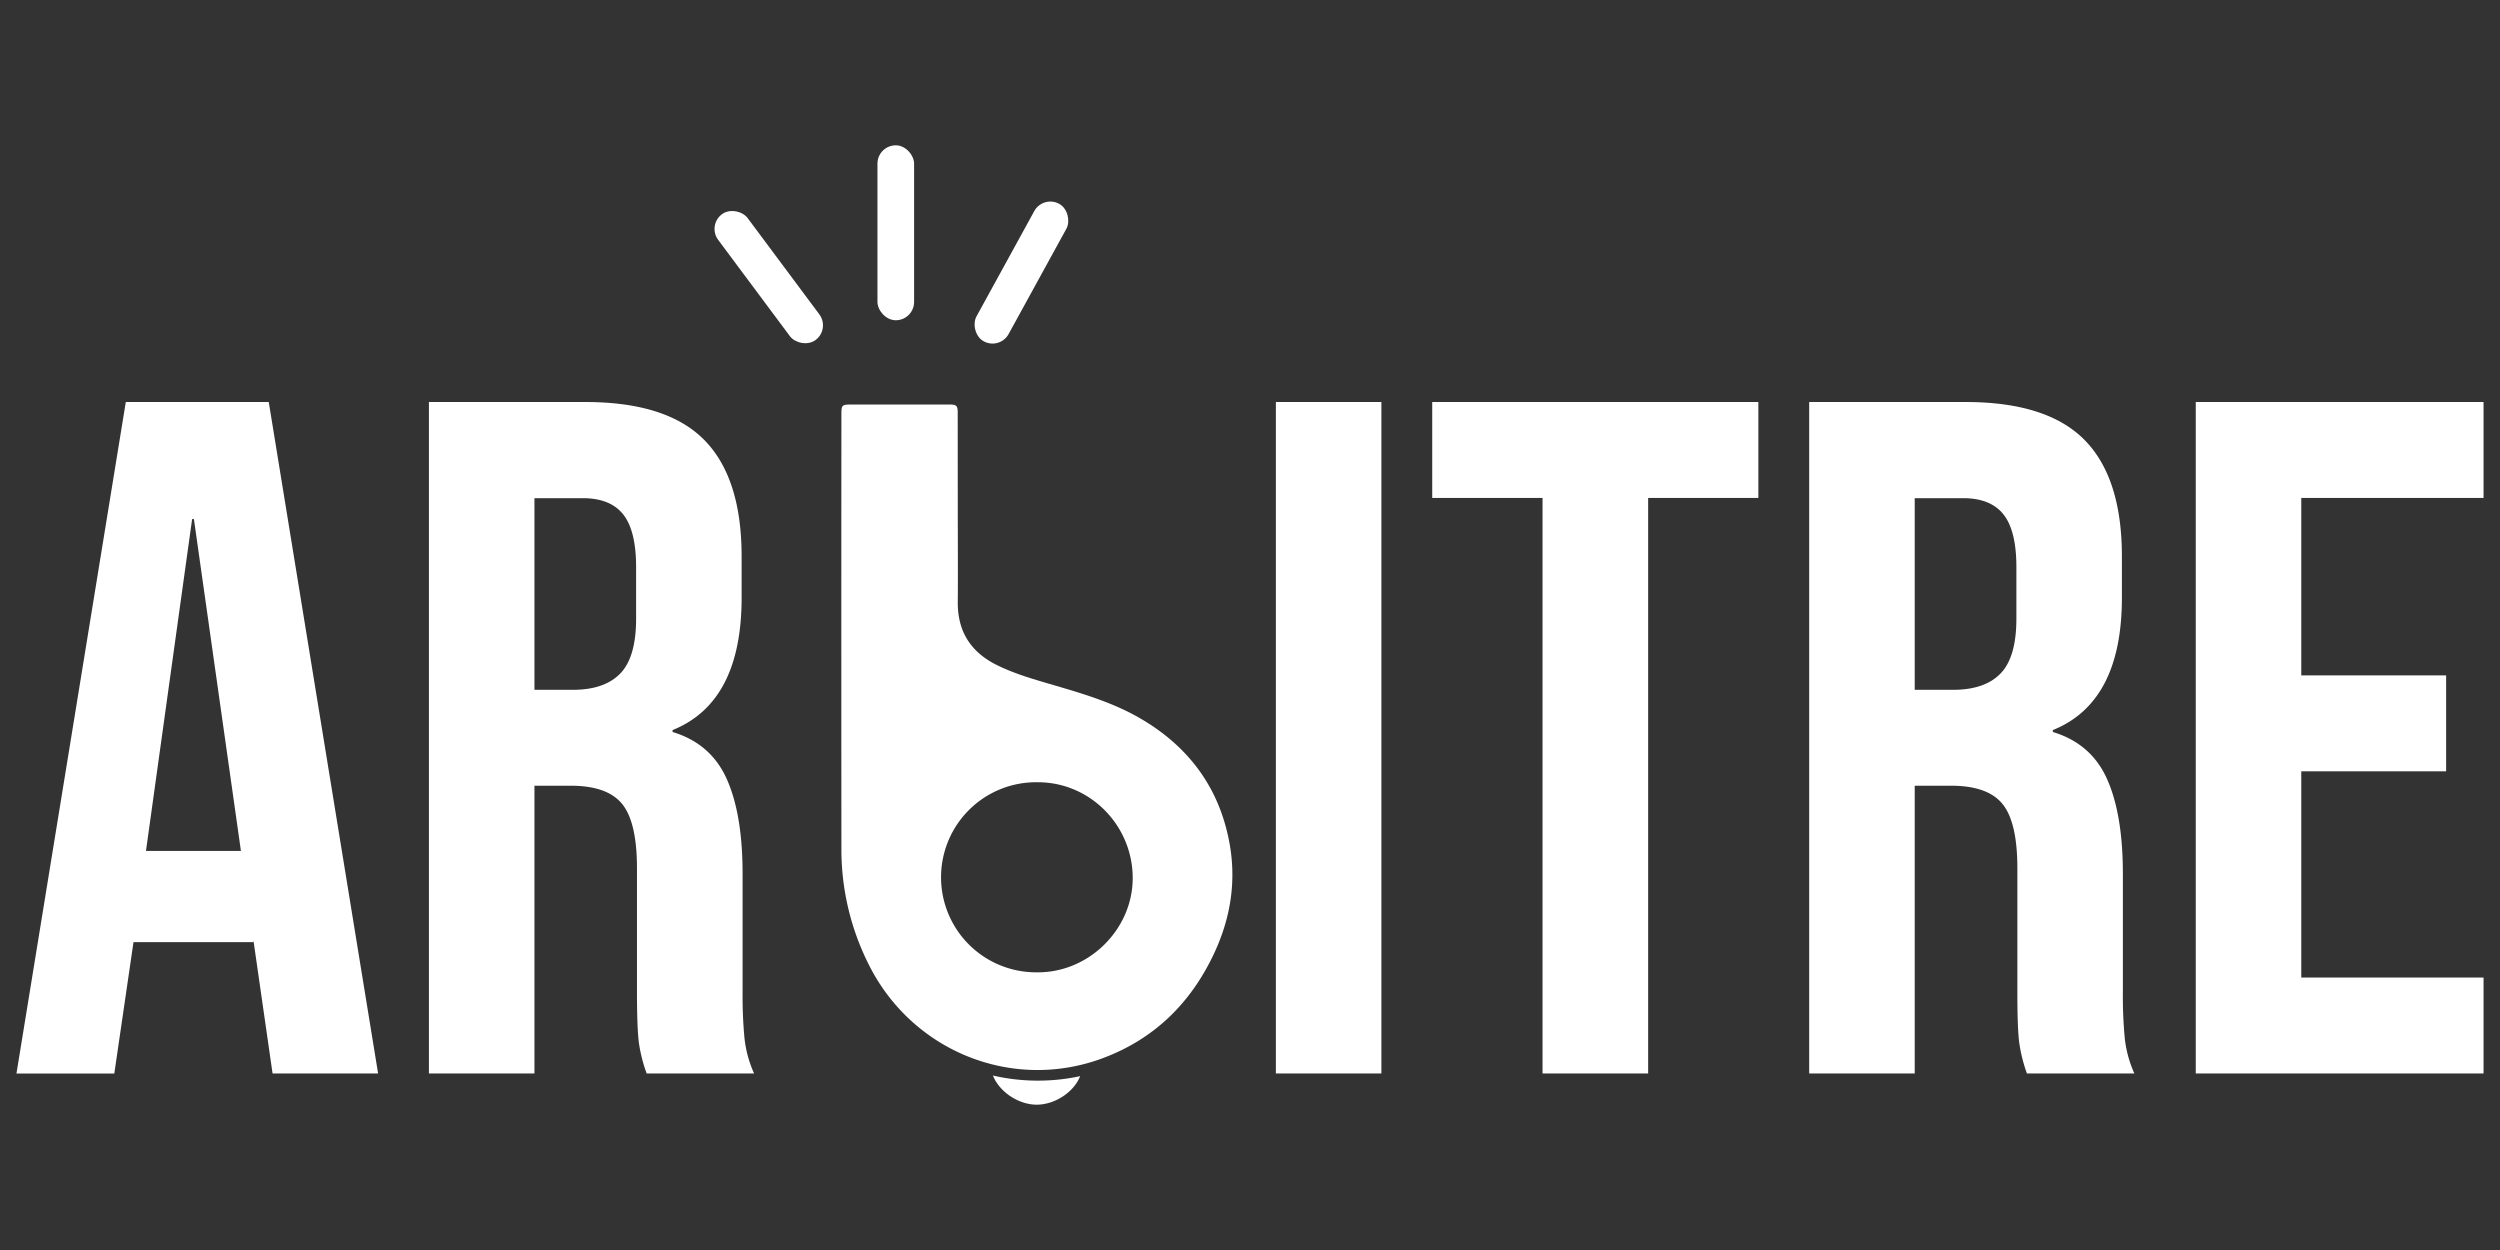 <svg xmlns="http://www.w3.org/2000/svg" viewBox="0 0 1080 540">
  <rect x="0" y="0" width="1080" height="540" fill="#333333" stroke="none"/>
  <defs>
    <style>
      .cls-1 {
        fill: #fff;
      }
    </style>
  </defs>
  <g id="Layer_2" data-name="Layer 2">
    <g id="Layer_1" data-name="Layer 1">
      <g>
        <g>
          <path class="cls-1" d="M54.35,173.67H116.1l47.24,290.07H117.75l-8.28-57.6V407H57.67l-8.29,56.77H7.11Zm49.73,193.94L83.77,224.23H83L63.06,367.61Z"/>
          <path class="cls-1" d="M185.29,173.67h67.55q35.22,0,51.38,16.37t16.16,50.35v17.82q0,45.17-29.83,57.18v.83q16.56,5,23.41,20.31t6.84,41v51a192.73,192.73,0,0,0,.83,20.1,50.31,50.31,0,0,0,4.14,15.12H279.36A65.92,65.92,0,0,1,276,450.48q-.82-6.21-.83-22.37V375.06q0-19.89-6.42-27.76t-22.17-7.87H230.88V463.74H185.29ZM247.45,298q13.68,0,20.51-7.05t6.84-23.62V245q0-15.75-5.59-22.79t-17.62-7H230.88V298Z"/>
          <path class="cls-1" d="M551.18,173.67h45.58V463.74H551.18Z"/>
          <path class="cls-1" d="M666.38,215.11H618.72V173.67H759.61v41.44H712V463.74H666.38Z"/>
          <path class="cls-1" d="M781.57,173.67h67.55q35.22,0,51.38,16.37t16.16,50.35v17.82q0,45.17-29.83,57.18v.83q16.56,5,23.41,20.31t6.84,41v51a192.73,192.73,0,0,0,.83,20.1,50.31,50.31,0,0,0,4.14,15.12H875.64a65.92,65.92,0,0,1-3.32-13.26q-.83-6.21-.82-22.37V375.06q0-19.89-6.43-27.76t-22.17-7.87H827.16V463.74H781.57ZM843.73,298q13.68,0,20.51-7.05t6.84-23.62V245q0-15.75-5.59-22.79t-17.61-7H827.16V298Z"/>
          <path class="cls-1" d="M948.57,173.67h124.32v41.44H994.15v76.66h62.58v41.44H994.15V422.3h78.74v41.44H948.57Z"/>
        </g>
        <g>
          <path class="cls-1" d="M413.76,220.29c0,13.21.11,26.41,0,39.62-.15,12.77,5.52,21.76,16.88,27.39,8.09,4,16.74,6.37,25.33,8.9,12.77,3.74,25.51,7.6,37.07,14.4,20.51,12.07,33.58,29.63,38,53.1,3.18,16.68.64,32.81-6.53,48.13-10.15,21.71-26.21,37.36-48.86,45.58-38.67,14-81.36-3.28-100.11-40.25a110.48,110.48,0,0,1-12.05-50.59q-.08-93.9,0-187.81c0-3.71.34-4,4-4h42.77c2.92,0,3.47.54,3.47,3.4Zm34.58,117.64a41.06,41.06,0,1,0-.23,82.11c22.12.18,40.82-18.24,41.21-40C489.73,357.12,471.32,337.93,448.34,337.93Z"/>
          <path class="cls-1" d="M428.94,464.63a86.62,86.62,0,0,0,37.68.27c-2.76,7-11,12.32-18.77,12.32S431.79,471.79,428.94,464.63Z"/>
        </g>
        <rect class="cls-1" x="324.19" y="85.83" width="15.83" height="67.74" rx="7.91" transform="translate(-5.74 222.1) rotate(-36.68)"/>
        <rect class="cls-1" x="433.34" y="83.89" width="15.83" height="67.74" rx="7.91" transform="translate(771.48 433.23) rotate(-151.25)"/>
        <rect class="cls-1" x="379.06" y="62.78" width="15.83" height="75.57" rx="7.91"/>
      </g>
    </g>
  </g>
</svg>
